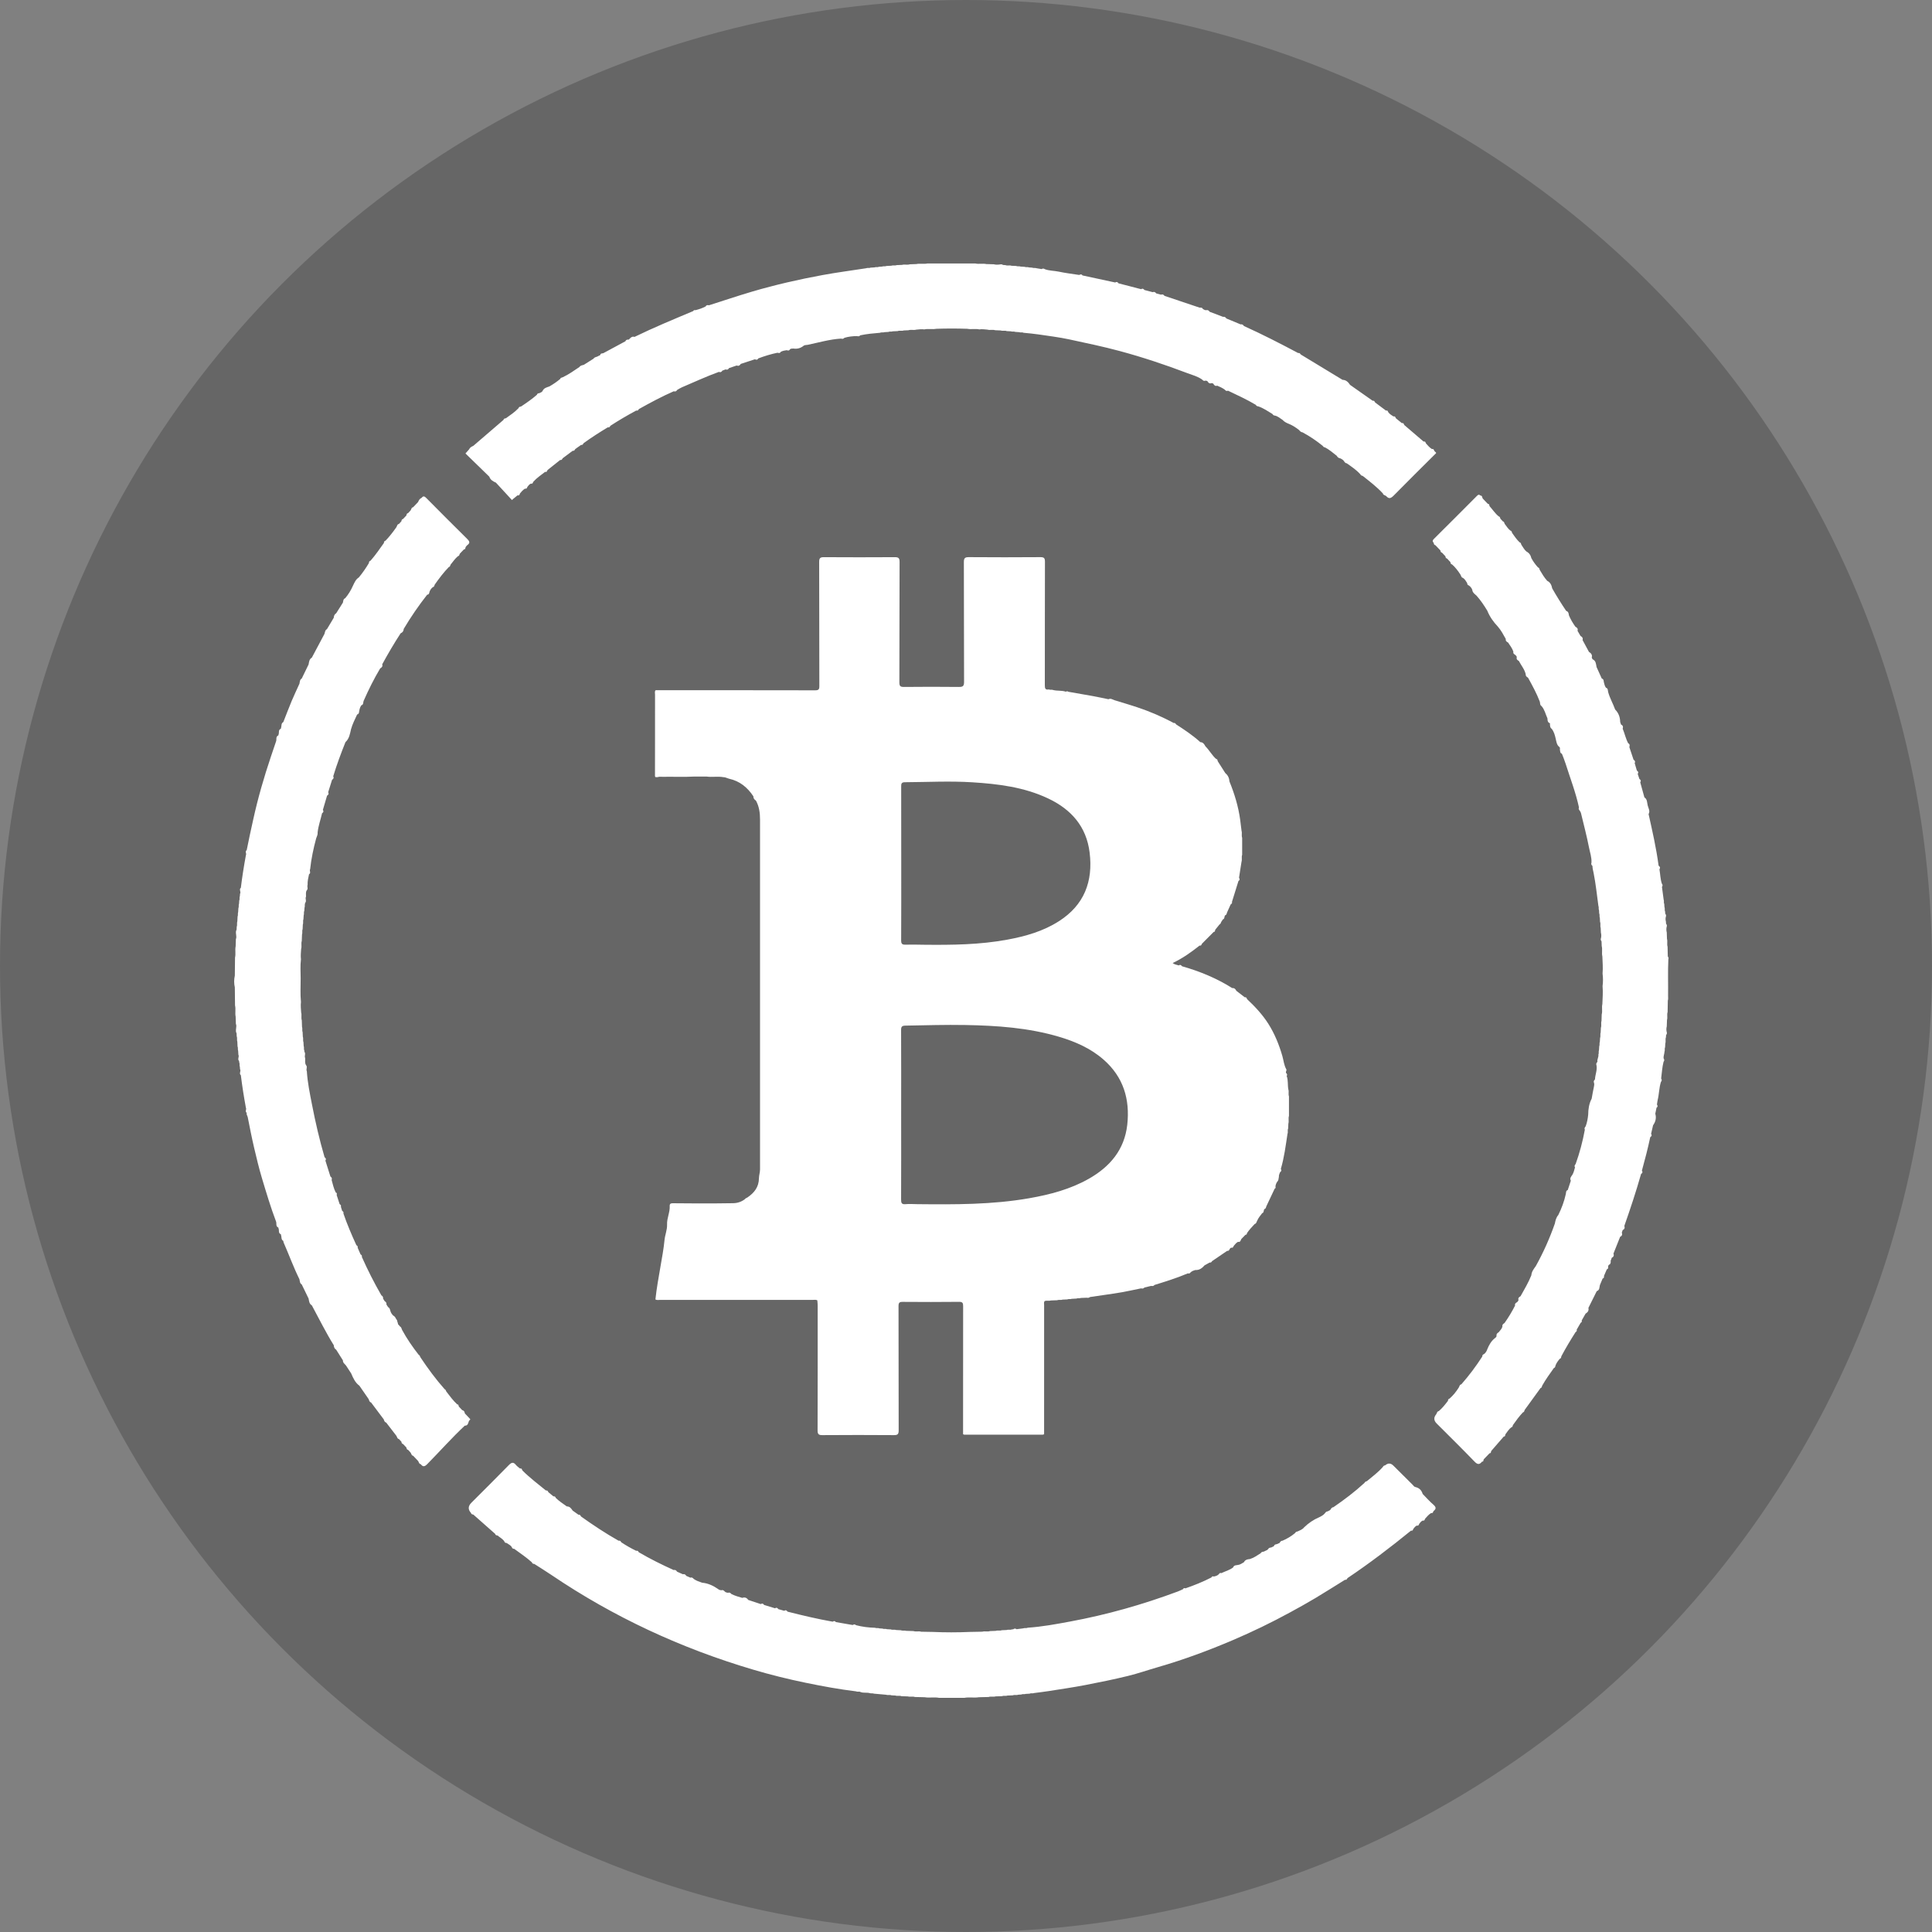<svg width="66" height="66" viewBox="0 0 66 66" fill="none" xmlns="http://www.w3.org/2000/svg">
<rect x="0" y="0" width="66" height="66" fill="#808080" stroke="none"/>
<circle cx="33" cy="33" r="33" fill="black" fill-opacity="0.2"/>
<g clip-path="url(#clip0_195_3639)">
<path d="M11.173 27.181C11.125 27.343 11.078 27.505 11.03 27.667C11.064 27.716 11.046 27.753 11.002 27.782C10.953 27.999 10.876 28.209 10.851 28.432C10.859 28.507 10.827 28.572 10.801 28.639C10.707 28.985 10.634 29.335 10.595 29.692C10.56 29.745 10.635 29.822 10.557 29.865C10.53 29.986 10.503 30.106 10.508 30.231C10.482 30.288 10.537 30.359 10.481 30.412C10.434 30.482 10.459 30.56 10.453 30.634C10.416 30.699 10.484 30.779 10.426 30.841C10.419 30.847 10.418 30.854 10.424 30.861C10.398 30.909 10.425 30.964 10.402 31.012C10.4 31.048 10.397 31.083 10.395 31.119C10.369 31.166 10.396 31.221 10.374 31.269C10.372 31.313 10.369 31.357 10.366 31.401C10.341 31.46 10.369 31.525 10.345 31.584C10.342 31.637 10.34 31.69 10.338 31.743C10.312 31.802 10.34 31.867 10.317 31.927C10.314 32 10.312 32.072 10.309 32.145C10.28 32.232 10.315 32.325 10.288 32.413C10.28 32.532 10.267 32.651 10.281 32.771C10.254 32.988 10.27 33.205 10.271 33.422C10.272 33.691 10.254 33.961 10.281 34.23C10.267 34.349 10.28 34.468 10.288 34.588C10.315 34.676 10.28 34.769 10.31 34.857C10.312 34.929 10.315 35.001 10.317 35.074C10.34 35.133 10.313 35.199 10.338 35.258C10.341 35.311 10.343 35.364 10.345 35.417C10.369 35.477 10.341 35.542 10.367 35.602C10.369 35.645 10.372 35.688 10.374 35.731C10.396 35.78 10.37 35.835 10.395 35.883C10.396 35.899 10.398 35.915 10.399 35.931C10.453 35.995 10.39 36.074 10.424 36.141C10.432 36.224 10.405 36.311 10.455 36.388C10.513 36.45 10.445 36.529 10.482 36.594C10.506 36.98 10.585 37.358 10.659 37.737C10.776 38.341 10.915 38.941 11.088 39.533C11.13 39.563 11.149 39.598 11.116 39.647C11.174 39.828 11.23 40.01 11.287 40.191C11.331 40.22 11.349 40.258 11.329 40.31C11.368 40.455 11.401 40.603 11.47 40.738C11.519 40.753 11.508 40.789 11.501 40.824C11.535 40.927 11.569 41.031 11.602 41.134C11.633 41.156 11.662 41.179 11.645 41.224C11.66 41.27 11.674 41.316 11.688 41.363C11.718 41.385 11.748 41.408 11.731 41.453C11.857 41.822 12.011 42.18 12.173 42.535C12.203 42.557 12.233 42.579 12.218 42.624C12.251 42.699 12.283 42.774 12.316 42.85C12.346 42.871 12.376 42.894 12.361 42.938C12.561 43.387 12.783 43.825 13.028 44.25C13.072 44.276 13.095 44.312 13.087 44.364C13.105 44.393 13.124 44.422 13.142 44.451C13.186 44.476 13.21 44.512 13.201 44.564C13.219 44.593 13.238 44.622 13.257 44.651C13.309 44.678 13.321 44.729 13.335 44.779C13.349 44.841 13.386 44.89 13.427 44.937C13.472 44.96 13.504 44.996 13.523 45.042C13.533 45.064 13.553 45.08 13.563 45.102C13.567 45.139 13.583 45.171 13.593 45.206C13.589 45.256 13.643 45.27 13.658 45.308C13.709 45.334 13.718 45.386 13.736 45.432C13.9 45.734 14.095 46.017 14.307 46.287C14.348 46.301 14.345 46.344 14.365 46.372C14.619 46.751 14.888 47.119 15.192 47.46C15.233 47.472 15.229 47.516 15.251 47.542C15.367 47.693 15.479 47.847 15.62 47.976C15.677 47.976 15.657 48.032 15.68 48.057C15.716 48.095 15.752 48.133 15.788 48.171C15.848 48.185 15.873 48.227 15.88 48.285C15.936 48.344 15.992 48.403 16.048 48.462C16.066 48.477 16.071 48.493 16.049 48.51C16.04 48.519 16.031 48.528 16.023 48.536C15.992 48.607 15.992 48.706 15.877 48.703C15.432 49.121 15.027 49.578 14.599 50.013C14.511 50.102 14.45 50.122 14.373 50.018C14.31 50.009 14.311 49.946 14.283 49.909C14.227 49.85 14.171 49.791 14.115 49.732C14.052 49.722 14.054 49.66 14.026 49.622L13.944 49.532C13.902 49.522 13.887 49.493 13.885 49.453C13.848 49.413 13.81 49.373 13.772 49.332C13.731 49.322 13.715 49.292 13.714 49.253C13.686 49.222 13.658 49.191 13.629 49.16C13.567 49.149 13.568 49.089 13.541 49.049C13.425 48.898 13.309 48.748 13.193 48.597C13.137 48.582 13.125 48.534 13.11 48.488C12.966 48.296 12.822 48.103 12.677 47.911C12.621 47.894 12.611 47.845 12.596 47.799C12.49 47.646 12.384 47.492 12.278 47.339C12.134 47.233 12.064 47.077 11.997 46.919C11.939 46.83 11.881 46.741 11.823 46.652C11.783 46.595 11.709 46.559 11.715 46.473C11.638 46.352 11.562 46.23 11.485 46.109C11.427 46.075 11.406 46.02 11.402 45.955C11.128 45.515 10.9 45.049 10.653 44.594C10.564 44.541 10.558 44.448 10.542 44.361C10.464 44.2 10.386 44.04 10.308 43.879C10.238 43.839 10.245 43.764 10.229 43.7C10.026 43.293 9.873 42.864 9.689 42.447C9.682 42.431 9.682 42.411 9.679 42.392C9.597 42.347 9.625 42.257 9.599 42.189C9.602 42.179 9.6 42.171 9.593 42.164C9.497 42.124 9.546 42.026 9.513 41.961C9.516 41.951 9.514 41.942 9.507 41.935C9.41 41.892 9.458 41.795 9.429 41.726C9.246 41.243 9.099 40.748 8.95 40.254C8.846 39.906 8.761 39.55 8.678 39.196C8.598 38.854 8.531 38.509 8.463 38.164C8.453 38.115 8.412 38.073 8.429 38.017C8.359 37.969 8.432 37.897 8.4 37.842C8.332 37.473 8.273 37.103 8.228 36.731C8.155 36.671 8.243 36.59 8.2 36.525C8.198 36.498 8.196 36.471 8.194 36.444C8.171 36.397 8.198 36.341 8.172 36.293C8.171 36.277 8.17 36.261 8.168 36.245C8.1 36.181 8.184 36.099 8.144 36.032L8.136 35.901C8.116 35.852 8.138 35.795 8.115 35.746C8.113 35.693 8.11 35.64 8.108 35.587C8.085 35.527 8.112 35.461 8.086 35.402C8.085 35.368 8.083 35.335 8.082 35.302C8.023 35.196 8.104 35.081 8.058 34.974L8.05 34.729C8.024 34.603 8.06 34.473 8.029 34.347C8.027 34.141 8.024 33.935 8.022 33.73C7.992 33.596 7.992 33.463 8.022 33.329C8.024 33.124 8.027 32.918 8.029 32.712C8.06 32.586 8.023 32.456 8.05 32.329L8.058 32.085C8.104 31.978 8.023 31.862 8.082 31.757C8.083 31.723 8.085 31.69 8.087 31.656C8.112 31.597 8.085 31.532 8.108 31.472C8.111 31.419 8.113 31.366 8.116 31.312C8.139 31.263 8.116 31.207 8.136 31.157C8.139 31.114 8.142 31.07 8.144 31.026C8.168 30.977 8.143 30.921 8.166 30.871C8.168 30.836 8.17 30.8 8.172 30.765C8.198 30.717 8.171 30.662 8.194 30.614C8.196 30.587 8.198 30.56 8.2 30.533C8.243 30.469 8.155 30.388 8.228 30.327C8.273 29.955 8.332 29.585 8.4 29.216C8.431 29.161 8.359 29.089 8.428 29.041C8.497 28.69 8.574 28.342 8.651 27.994C8.811 27.265 9.018 26.549 9.256 25.843C9.313 25.672 9.371 25.502 9.429 25.331C9.459 25.263 9.41 25.166 9.507 25.123C9.514 25.116 9.516 25.107 9.513 25.098C9.546 25.032 9.497 24.935 9.593 24.895C9.6 24.887 9.602 24.879 9.599 24.869C9.625 24.801 9.596 24.712 9.679 24.666C9.773 24.427 9.864 24.188 9.962 23.951C10.046 23.751 10.14 23.555 10.229 23.358C10.245 23.294 10.238 23.219 10.308 23.179L10.542 22.698C10.558 22.61 10.564 22.518 10.653 22.465C10.796 22.195 10.94 21.926 11.083 21.657C11.104 21.598 11.102 21.527 11.169 21.493C11.247 21.363 11.324 21.233 11.402 21.103C11.406 21.039 11.427 20.984 11.485 20.949C11.562 20.828 11.638 20.707 11.715 20.585C11.727 20.528 11.725 20.463 11.793 20.435C11.902 20.307 11.988 20.165 12.056 20.012C12.107 19.906 12.151 19.794 12.257 19.727C12.386 19.573 12.499 19.408 12.602 19.236C12.602 19.197 12.616 19.166 12.657 19.155C12.826 18.965 12.967 18.755 13.115 18.549C13.115 18.51 13.13 18.48 13.171 18.47C13.308 18.327 13.428 18.171 13.541 18.01C13.567 17.97 13.566 17.91 13.629 17.899C13.657 17.868 13.685 17.837 13.713 17.806C13.715 17.767 13.73 17.737 13.771 17.727C13.809 17.687 13.847 17.646 13.885 17.606C13.886 17.566 13.901 17.537 13.943 17.527C13.97 17.497 13.998 17.467 14.026 17.437C14.053 17.399 14.052 17.337 14.114 17.327C14.17 17.268 14.226 17.209 14.282 17.151C14.308 17.09 14.338 17.033 14.404 17.007C14.466 16.923 14.513 16.963 14.57 17.02C15.03 17.484 15.491 17.948 15.957 18.407C16.041 18.489 16.07 18.547 15.962 18.624C15.94 18.64 15.925 18.666 15.908 18.688C15.892 18.717 15.906 18.769 15.848 18.768C15.801 18.817 15.754 18.867 15.707 18.916C15.692 18.947 15.695 18.99 15.648 18.997C15.546 19.079 15.475 19.189 15.393 19.288C15.378 19.318 15.38 19.361 15.334 19.369C15.154 19.555 14.998 19.762 14.85 19.973C14.835 20.004 14.838 20.047 14.791 20.055C14.738 20.091 14.704 20.143 14.678 20.201C14.661 20.248 14.666 20.311 14.593 20.316C14.301 20.688 14.033 21.078 13.792 21.484C13.789 21.558 13.751 21.607 13.685 21.636C13.461 21.98 13.254 22.334 13.057 22.694C13.079 22.763 13.043 22.803 12.988 22.833C12.774 23.191 12.59 23.563 12.422 23.944C12.401 23.997 12.423 24.073 12.343 24.095C12.309 24.144 12.29 24.198 12.278 24.256C12.26 24.31 12.281 24.386 12.2 24.409C12.125 24.574 12.04 24.734 11.992 24.91C11.956 25.069 11.931 25.234 11.801 25.353C11.648 25.737 11.503 26.124 11.383 26.521C11.412 26.574 11.389 26.61 11.344 26.639C11.3 26.781 11.255 26.922 11.211 27.064C11.241 27.117 11.218 27.153 11.173 27.182L11.173 27.181Z" fill="white"/>
<path d="M16.711 16.279C16.442 16.017 16.172 15.755 15.901 15.491C15.952 15.434 15.988 15.393 16.025 15.351C16.053 15.288 16.108 15.257 16.169 15.231C16.512 14.936 16.855 14.641 17.198 14.346C17.21 14.304 17.24 14.29 17.28 14.29C17.43 14.183 17.584 14.079 17.712 13.946C17.724 13.904 17.755 13.89 17.795 13.89C17.983 13.765 18.169 13.637 18.34 13.488C18.352 13.446 18.383 13.432 18.423 13.432C18.466 13.409 18.519 13.399 18.54 13.345C18.587 13.251 18.681 13.233 18.768 13.201C18.899 13.126 19.024 13.042 19.139 12.944C19.15 12.898 19.194 12.902 19.225 12.887C19.427 12.792 19.608 12.663 19.792 12.539C19.829 12.483 19.891 12.478 19.947 12.461C20.057 12.391 20.167 12.322 20.278 12.252C20.31 12.194 20.376 12.2 20.424 12.172C20.448 12.146 20.495 12.156 20.509 12.115C20.527 12.056 20.589 12.083 20.623 12.058C20.871 11.924 21.118 11.791 21.366 11.658C21.385 11.603 21.43 11.599 21.478 11.602L21.507 11.575C21.552 11.524 21.602 11.485 21.676 11.509C22.332 11.189 23.006 10.911 23.679 10.628C23.698 10.596 23.726 10.587 23.761 10.596C23.881 10.564 23.999 10.527 24.108 10.467C24.131 10.415 24.175 10.421 24.219 10.429C24.712 10.272 25.203 10.107 25.699 9.96C26.489 9.728 27.292 9.545 28.102 9.396C28.595 9.305 29.092 9.242 29.588 9.164C29.635 9.141 29.691 9.168 29.738 9.143C29.783 9.14 29.828 9.138 29.873 9.135C29.921 9.113 29.975 9.14 30.022 9.114C30.058 9.112 30.094 9.109 30.13 9.107C30.18 9.086 30.236 9.109 30.285 9.086C30.338 9.083 30.391 9.081 30.444 9.078C30.504 9.055 30.569 9.082 30.628 9.057C30.691 9.055 30.753 9.052 30.815 9.049C30.902 9.023 30.994 9.059 31.081 9.029C31.154 9.026 31.227 9.023 31.301 9.021C31.427 8.994 31.557 9.03 31.683 9C32.227 9 32.772 9 33.316 9C33.442 9.031 33.572 8.993 33.698 9.021C33.781 9.023 33.864 9.026 33.947 9.028C34.024 9.049 34.101 9.043 34.179 9.031C34.212 9.025 34.241 9.035 34.269 9.052C34.295 9.054 34.321 9.055 34.347 9.057C34.414 9.086 34.487 9.052 34.555 9.079C34.607 9.081 34.66 9.083 34.712 9.086C34.762 9.109 34.818 9.086 34.868 9.107C34.912 9.109 34.956 9.112 35 9.115C35.049 9.138 35.105 9.113 35.154 9.136C35.189 9.138 35.224 9.141 35.259 9.143C35.308 9.168 35.363 9.142 35.411 9.164C35.469 9.174 35.526 9.183 35.583 9.192C35.622 9.165 35.66 9.172 35.697 9.197C35.848 9.253 36.009 9.246 36.164 9.279C36.397 9.329 36.633 9.356 36.868 9.393C36.909 9.371 36.949 9.36 36.979 9.409C37.352 9.489 37.724 9.57 38.096 9.65C38.145 9.617 38.181 9.637 38.211 9.679C38.468 9.745 38.725 9.812 38.982 9.879C39.03 9.846 39.066 9.866 39.096 9.907C39.19 9.932 39.283 9.957 39.377 9.981C39.428 9.96 39.466 9.978 39.496 10.022C39.551 10.037 39.606 10.052 39.662 10.067C39.714 10.046 39.752 10.064 39.781 10.107C40.181 10.242 40.581 10.376 40.981 10.51C41.023 10.51 41.07 10.5 41.09 10.554C41.129 10.572 41.162 10.605 41.209 10.596C41.262 10.583 41.296 10.609 41.323 10.65C41.476 10.708 41.628 10.766 41.781 10.824C41.833 10.813 41.868 10.838 41.894 10.879C42.056 10.946 42.218 11.014 42.38 11.081C42.432 11.07 42.468 11.095 42.494 11.137C43.124 11.421 43.738 11.737 44.348 12.061C44.394 12.047 44.414 12.081 44.436 12.11C44.911 12.399 45.387 12.687 45.862 12.975C45.984 12.979 46.058 13.052 46.119 13.147C46.376 13.328 46.633 13.508 46.89 13.689C46.94 13.678 46.958 13.712 46.975 13.748C47.1 13.841 47.224 13.934 47.348 14.027C47.408 14.007 47.411 14.061 47.432 14.091C47.478 14.152 47.544 14.186 47.605 14.228C47.664 14.208 47.668 14.262 47.689 14.292C47.756 14.347 47.823 14.401 47.891 14.456C47.95 14.437 47.953 14.49 47.974 14.521C48.194 14.709 48.413 14.897 48.633 15.085C48.693 15.067 48.697 15.119 48.716 15.151C48.778 15.221 48.838 15.292 48.919 15.342C48.978 15.324 48.983 15.376 49.002 15.409C49.021 15.427 49.039 15.446 49.059 15.464C49.059 15.47 49.059 15.476 49.059 15.481C48.575 15.963 48.089 16.442 47.611 16.929C47.514 17.027 47.445 17.053 47.352 16.944C47.314 16.915 47.252 16.917 47.241 16.856C47.032 16.631 46.789 16.445 46.55 16.256C46.508 16.255 46.486 16.227 46.465 16.196C46.332 16.049 46.167 15.941 46.008 15.827C45.966 15.826 45.944 15.797 45.922 15.768C45.891 15.71 45.836 15.682 45.779 15.655C45.724 15.649 45.69 15.615 45.665 15.57C45.535 15.47 45.412 15.36 45.265 15.284C45.224 15.284 45.202 15.254 45.18 15.226C44.965 15.053 44.738 14.899 44.495 14.769C44.441 14.765 44.41 14.728 44.379 14.691C44.274 14.608 44.162 14.535 44.038 14.483C43.954 14.45 43.873 14.411 43.811 14.342C43.728 14.288 43.654 14.219 43.553 14.197C43.513 14.197 43.488 14.173 43.468 14.142C43.31 14.047 43.159 13.94 42.982 13.881C42.942 13.882 42.917 13.859 42.897 13.828C42.593 13.646 42.27 13.5 41.952 13.347C41.903 13.369 41.869 13.347 41.839 13.31C41.759 13.252 41.671 13.212 41.581 13.175C41.532 13.198 41.498 13.175 41.468 13.139C41.454 13.095 41.418 13.091 41.381 13.089C41.332 13.112 41.298 13.089 41.268 13.053C41.253 13.011 41.218 13.006 41.181 13.003C41.133 13.026 41.098 13.003 41.068 12.967C40.914 12.856 40.729 12.811 40.556 12.745C39.8 12.458 39.034 12.203 38.252 11.992C37.683 11.838 37.107 11.72 36.532 11.595C36.178 11.519 35.817 11.475 35.458 11.422C35.294 11.397 35.129 11.385 34.964 11.368C34.917 11.342 34.862 11.368 34.814 11.347C34.77 11.344 34.727 11.341 34.683 11.338C34.634 11.315 34.578 11.339 34.529 11.318C34.483 11.316 34.438 11.313 34.392 11.311C34.326 11.281 34.253 11.315 34.186 11.289C34.123 11.287 34.06 11.284 33.997 11.281C33.909 11.252 33.817 11.287 33.729 11.26C33.638 11.253 33.547 11.238 33.455 11.253C33.319 11.222 33.18 11.26 33.044 11.232C32.691 11.22 32.338 11.22 31.986 11.232C31.85 11.259 31.711 11.222 31.575 11.253C31.483 11.239 31.392 11.253 31.3 11.261C31.213 11.287 31.121 11.252 31.034 11.282C30.98 11.284 30.926 11.286 30.872 11.289C30.805 11.316 30.732 11.281 30.666 11.311C30.611 11.313 30.556 11.316 30.501 11.318C30.452 11.339 30.397 11.315 30.348 11.339C30.303 11.342 30.26 11.344 30.215 11.347C30.168 11.369 30.113 11.342 30.066 11.368C29.838 11.387 29.611 11.407 29.388 11.455C29.356 11.494 29.316 11.493 29.273 11.481C29.128 11.483 28.985 11.498 28.846 11.54C28.815 11.58 28.773 11.579 28.73 11.567C28.342 11.591 27.969 11.701 27.591 11.78C27.542 11.79 27.485 11.78 27.444 11.819C27.342 11.897 27.228 11.927 27.101 11.906C27.063 11.914 27.019 11.899 26.986 11.933C26.96 11.987 26.917 11.976 26.873 11.963C26.803 11.973 26.735 11.985 26.672 12.019C26.646 12.072 26.603 12.062 26.559 12.05C26.334 12.097 26.115 12.164 25.901 12.245C25.875 12.305 25.83 12.289 25.786 12.274C25.626 12.327 25.465 12.379 25.305 12.432C25.272 12.489 25.227 12.512 25.163 12.487C25.077 12.517 24.991 12.546 24.905 12.575C24.878 12.621 24.842 12.643 24.788 12.619C24.751 12.633 24.714 12.647 24.677 12.661C24.649 12.707 24.613 12.729 24.559 12.704C24.13 12.86 23.715 13.052 23.295 13.231C23.24 13.255 23.188 13.289 23.135 13.319C23.108 13.364 23.072 13.387 23.018 13.366C22.607 13.545 22.213 13.758 21.822 13.976C21.806 14.017 21.779 14.036 21.734 14.025C21.433 14.187 21.137 14.359 20.851 14.546C20.835 14.587 20.809 14.608 20.763 14.598C20.481 14.769 20.202 14.946 19.935 15.141C19.917 15.176 19.899 15.21 19.85 15.199C19.783 15.246 19.716 15.294 19.65 15.341C19.632 15.376 19.613 15.41 19.564 15.399L19.221 15.656C19.203 15.69 19.185 15.725 19.136 15.714C18.993 15.827 18.85 15.941 18.707 16.055C18.686 16.085 18.683 16.139 18.623 16.119C18.486 16.227 18.339 16.323 18.221 16.455C18.201 16.486 18.198 16.539 18.138 16.52C18.086 16.541 18.054 16.584 18.021 16.626C18.001 16.657 17.998 16.71 17.938 16.691C17.867 16.732 17.815 16.793 17.764 16.854C17.75 16.894 17.741 16.938 17.681 16.92L17.521 17.052C17.511 17.062 17.5 17.072 17.49 17.083C17.307 16.884 17.125 16.686 16.942 16.488C16.842 16.445 16.751 16.392 16.714 16.281L16.711 16.279Z" fill="white"/>
<path d="M55.433 24.893C55.503 25.057 55.536 25.234 55.622 25.391C55.682 25.421 55.676 25.47 55.661 25.523C55.709 25.666 55.756 25.809 55.804 25.952C55.849 25.981 55.872 26.017 55.843 26.07C55.868 26.155 55.893 26.239 55.918 26.324C55.963 26.353 55.981 26.389 55.947 26.438L56.004 26.61C56.049 26.639 56.067 26.675 56.033 26.724C56.08 26.896 56.128 27.067 56.175 27.239C56.277 27.304 56.264 27.42 56.288 27.515C56.311 27.609 56.379 27.706 56.318 27.811C56.448 28.392 56.581 28.973 56.659 29.564C56.66 29.572 56.67 29.579 56.675 29.587C56.719 29.618 56.716 29.656 56.689 29.698C56.718 29.859 56.718 30.026 56.77 30.184C56.801 30.221 56.805 30.259 56.775 30.298C56.794 30.441 56.813 30.584 56.832 30.728C56.854 30.776 56.827 30.83 56.853 30.877C56.856 30.913 56.858 30.949 56.86 30.985C56.883 31.034 56.857 31.089 56.882 31.137C56.883 31.163 56.885 31.188 56.887 31.213C56.907 31.238 56.921 31.265 56.913 31.299C56.893 31.359 56.892 31.419 56.91 31.48C56.912 31.505 56.913 31.531 56.915 31.556C56.936 31.582 56.949 31.61 56.94 31.644C56.92 31.714 56.921 31.784 56.939 31.854C56.941 31.926 56.943 31.998 56.946 32.071C56.973 32.16 56.938 32.253 56.967 32.342C56.97 32.451 56.972 32.561 56.974 32.671C56.998 32.703 57.008 32.736 56.993 32.775C56.973 33.188 56.99 33.602 56.984 34.016C56.983 34.072 56.993 34.13 56.975 34.186C56.972 34.315 56.97 34.444 56.968 34.574C56.938 34.662 56.973 34.755 56.947 34.843C56.944 34.916 56.941 34.989 56.939 35.062C56.921 35.132 56.921 35.201 56.941 35.27C56.95 35.305 56.937 35.333 56.916 35.359C56.914 35.384 56.912 35.41 56.911 35.436C56.882 35.503 56.915 35.576 56.889 35.644C56.887 35.688 56.884 35.733 56.882 35.778C56.857 35.826 56.883 35.881 56.861 35.93C56.859 36.007 56.819 36.08 56.833 36.159C56.862 36.198 56.859 36.236 56.829 36.273C56.782 36.461 56.772 36.654 56.747 36.845C56.777 36.885 56.773 36.923 56.74 36.959C56.676 37.162 56.678 37.376 56.628 37.581C56.617 37.63 56.612 37.681 56.604 37.732C56.631 37.773 56.636 37.811 56.589 37.842C56.575 37.91 56.561 37.978 56.547 38.046C56.59 38.191 56.556 38.322 56.471 38.442L56.404 38.732C56.438 38.782 56.42 38.818 56.375 38.847C56.293 39.231 56.195 39.612 56.09 39.99C56.124 40.04 56.106 40.076 56.061 40.105C55.892 40.703 55.696 41.292 55.49 41.878C55.511 41.942 55.499 41.992 55.433 42.021C55.423 42.05 55.414 42.078 55.404 42.107C55.426 42.171 55.413 42.221 55.347 42.25C55.271 42.441 55.195 42.631 55.119 42.822C55.14 42.886 55.128 42.936 55.062 42.965C55.048 43.002 55.034 43.039 55.021 43.075C55.034 43.119 55.017 43.156 54.996 43.192C54.948 43.2 54.942 43.239 54.934 43.276C54.949 43.32 54.93 43.347 54.89 43.365C54.858 43.44 54.826 43.516 54.793 43.591C54.806 43.635 54.787 43.663 54.747 43.679C54.717 43.753 54.685 43.826 54.655 43.9C54.635 43.978 54.65 44.073 54.547 44.108C54.452 44.299 54.357 44.489 54.262 44.68C54.285 44.773 54.239 44.831 54.165 44.877C54.121 44.954 54.077 45.031 54.033 45.109C54.043 45.145 54.035 45.173 53.998 45.188C53.953 45.267 53.907 45.345 53.862 45.423C53.872 45.459 53.864 45.487 53.827 45.502C53.655 45.772 53.49 46.046 53.34 46.328C53.33 46.363 53.332 46.406 53.284 46.418C53.227 46.487 53.171 46.558 53.14 46.644C53.129 46.678 53.131 46.721 53.084 46.732C52.945 46.928 52.803 47.123 52.685 47.333C52.671 47.365 52.673 47.409 52.627 47.418C52.446 47.666 52.266 47.915 52.086 48.164C52.071 48.195 52.074 48.238 52.027 48.247C51.9 48.38 51.792 48.529 51.686 48.679C51.672 48.71 51.674 48.753 51.627 48.761C51.543 48.823 51.493 48.914 51.43 48.994C51.414 49.024 51.429 49.076 51.37 49.075C51.228 49.239 51.086 49.402 50.944 49.566C50.928 49.595 50.943 49.648 50.885 49.646C50.819 49.715 50.753 49.783 50.687 49.852C50.671 49.881 50.687 49.934 50.628 49.932C50.541 50.04 50.474 50.036 50.372 49.93C49.948 49.491 49.513 49.063 49.081 48.631C48.978 48.529 48.972 48.423 49.062 48.315C49.09 48.277 49.089 48.215 49.151 48.206C49.272 48.103 49.369 47.98 49.464 47.855C49.466 47.816 49.481 47.786 49.522 47.776C49.645 47.667 49.746 47.54 49.834 47.401C49.86 47.362 49.859 47.301 49.922 47.29C50.184 46.992 50.422 46.675 50.637 46.341C50.636 46.301 50.651 46.272 50.692 46.26C50.75 46.219 50.784 46.161 50.807 46.095C50.865 45.951 50.939 45.817 51.063 45.717C51.094 45.694 51.127 45.672 51.124 45.627C51.114 45.566 51.157 45.538 51.199 45.51C51.247 45.448 51.307 45.394 51.325 45.313C51.313 45.251 51.357 45.224 51.398 45.195C51.532 45.005 51.652 44.807 51.757 44.6C51.74 44.534 51.786 44.508 51.831 44.48C51.847 44.454 51.88 44.438 51.872 44.4C51.854 44.334 51.901 44.308 51.945 44.28C52.076 44.046 52.213 43.815 52.313 43.565C52.322 43.44 52.397 43.348 52.465 43.252C52.724 42.786 52.941 42.3 53.117 41.796C53.136 41.692 53.162 41.59 53.233 41.508C53.346 41.28 53.435 41.044 53.489 40.796C53.504 40.744 53.485 40.677 53.557 40.653C53.592 40.547 53.627 40.44 53.662 40.334C53.617 40.251 53.672 40.194 53.714 40.134C53.762 40.055 53.779 39.964 53.805 39.877C53.772 39.831 53.8 39.797 53.827 39.763C53.964 39.381 54.068 38.989 54.141 38.59C54.115 38.544 54.142 38.51 54.169 38.476C54.217 38.347 54.242 38.212 54.255 38.076C54.257 37.886 54.284 37.702 54.374 37.532C54.399 37.396 54.42 37.259 54.451 37.124C54.462 37.077 54.467 37.035 54.453 36.989C54.431 36.941 54.455 36.906 54.487 36.875C54.493 36.711 54.571 36.556 54.538 36.389C54.516 36.34 54.541 36.306 54.572 36.274C54.551 36.188 54.62 36.112 54.603 36.025C54.628 35.978 54.602 35.923 54.624 35.875C54.627 35.831 54.629 35.788 54.632 35.744C54.655 35.694 54.631 35.639 54.653 35.589C54.656 35.544 54.658 35.5 54.661 35.456C54.686 35.398 54.658 35.333 54.681 35.275C54.684 35.22 54.686 35.166 54.689 35.111C54.718 35.034 54.684 34.952 54.71 34.874C54.712 34.801 54.715 34.727 54.717 34.654C54.749 34.538 54.711 34.418 54.739 34.302C54.747 34.097 54.764 33.892 54.746 33.686C54.765 33.544 54.765 33.401 54.746 33.259C54.763 33.063 54.747 32.867 54.739 32.671C54.711 32.554 54.748 32.433 54.717 32.317C54.715 32.264 54.713 32.21 54.711 32.157C54.691 32.131 54.678 32.102 54.687 32.068C54.708 31.998 54.706 31.928 54.689 31.858C54.687 31.805 54.684 31.752 54.682 31.699C54.656 31.632 54.689 31.559 54.66 31.492C54.657 31.447 54.655 31.401 54.653 31.356C54.63 31.308 54.657 31.253 54.631 31.205L54.625 31.099C54.602 31.049 54.626 30.993 54.603 30.943C54.553 30.571 54.514 30.197 54.441 29.828C54.426 29.748 54.401 29.668 54.401 29.584C54.369 29.552 54.345 29.518 54.367 29.47C54.378 29.293 54.317 29.126 54.284 28.957C54.206 28.559 54.102 28.166 54.007 27.771C54.001 27.745 53.982 27.722 53.969 27.697C53.942 27.663 53.915 27.63 53.94 27.583C53.829 27.069 53.639 26.58 53.481 26.081C53.446 25.968 53.399 25.859 53.357 25.749C53.285 25.725 53.303 25.658 53.288 25.607C53.285 25.577 53.302 25.544 53.272 25.52C53.178 25.448 53.17 25.338 53.145 25.235C53.117 25.114 53.087 24.993 53.005 24.894C52.948 24.857 52.954 24.797 52.948 24.741C52.956 24.714 52.947 24.699 52.919 24.694C52.862 24.657 52.868 24.597 52.863 24.541C52.799 24.4 52.768 24.244 52.663 24.122C52.605 24.088 52.614 24.027 52.604 23.974C52.495 23.687 52.347 23.419 52.2 23.151C52.157 23.124 52.114 23.096 52.121 23.035C52.082 22.863 51.965 22.731 51.887 22.58C51.843 22.552 51.797 22.526 51.814 22.46C51.822 22.422 51.789 22.405 51.773 22.379C51.729 22.351 51.683 22.325 51.699 22.26C51.659 22.145 51.585 22.05 51.519 21.951C51.472 21.924 51.427 21.897 51.441 21.831C51.359 21.685 51.282 21.535 51.17 21.407C51.018 21.246 50.891 21.069 50.808 20.862C50.697 20.679 50.579 20.502 50.435 20.343C50.371 20.289 50.303 20.239 50.294 20.147C50.271 20.086 50.231 20.037 50.178 20C50.136 19.989 50.122 19.959 50.121 19.919C50.08 19.855 50.044 19.786 49.978 19.742C49.916 19.73 49.917 19.669 49.891 19.629C49.809 19.504 49.721 19.383 49.607 19.284C49.566 19.274 49.551 19.244 49.549 19.204C49.512 19.164 49.474 19.123 49.436 19.083C49.395 19.073 49.38 19.044 49.378 19.004C49.341 18.964 49.303 18.923 49.265 18.883C49.224 18.873 49.208 18.844 49.207 18.804C49.15 18.745 49.093 18.686 49.036 18.626C48.995 18.616 48.98 18.586 48.978 18.547C48.936 18.501 48.928 18.466 48.982 18.412C49.472 17.927 49.958 17.439 50.445 16.95C50.484 16.911 50.518 16.875 50.571 16.928C50.645 16.928 50.627 17.003 50.658 17.037C50.715 17.096 50.771 17.155 50.828 17.214C50.886 17.212 50.871 17.264 50.887 17.293C50.991 17.409 51.077 17.542 51.199 17.642C51.245 17.649 51.243 17.692 51.258 17.723C51.286 17.753 51.314 17.783 51.342 17.813C51.388 17.82 51.386 17.864 51.401 17.894C51.464 17.974 51.515 18.065 51.599 18.128C51.645 18.135 51.643 18.178 51.658 18.209C51.735 18.321 51.814 18.433 51.913 18.528C51.96 18.536 51.957 18.579 51.972 18.61C52.027 18.687 52.068 18.776 52.143 18.839C52.237 18.887 52.291 18.966 52.314 19.068C52.376 19.183 52.453 19.288 52.541 19.385C52.588 19.394 52.585 19.437 52.599 19.468C52.676 19.599 52.754 19.729 52.855 19.842C52.964 19.894 53.004 19.992 53.026 20.101C53.175 20.363 53.334 20.618 53.503 20.869C53.577 20.891 53.589 20.953 53.596 21.019C53.654 21.159 53.731 21.288 53.819 21.411C53.878 21.439 53.912 21.48 53.891 21.55C53.925 21.608 53.959 21.667 53.993 21.725C54.048 21.755 54.084 21.796 54.062 21.864C54.135 21.999 54.207 22.133 54.28 22.268C54.351 22.314 54.405 22.369 54.376 22.465L54.405 22.522C54.523 22.573 54.52 22.686 54.541 22.787L54.719 23.18C54.799 23.203 54.777 23.278 54.797 23.332C54.809 23.39 54.828 23.445 54.862 23.494C54.942 23.518 54.921 23.593 54.939 23.649C54.996 23.854 55.104 24.038 55.176 24.238C55.294 24.356 55.345 24.501 55.348 24.666C55.357 24.695 55.367 24.724 55.377 24.752C55.443 24.781 55.455 24.831 55.433 24.895L55.433 24.893Z" fill="white"/>
<path d="M46.692 50.601C46.878 50.445 47.074 50.302 47.236 50.119C47.255 50.087 47.278 50.059 47.32 50.058C47.416 49.975 47.51 49.978 47.6 50.068C47.818 50.285 48.035 50.502 48.254 50.718C48.286 50.75 48.309 50.796 48.362 50.802C48.488 50.833 48.564 50.914 48.6 51.035C48.722 51.159 48.838 51.291 48.969 51.404C49.063 51.486 49.067 51.546 48.972 51.62C48.953 51.653 48.949 51.704 48.889 51.687C48.809 51.736 48.749 51.808 48.687 51.877C48.668 51.91 48.664 51.962 48.604 51.944C48.552 51.965 48.52 52.008 48.487 52.05C48.467 52.082 48.463 52.134 48.404 52.115C48.352 52.136 48.32 52.18 48.287 52.221C48.267 52.253 48.264 52.306 48.204 52.287C47.503 52.858 46.784 53.406 46.032 53.911C46.014 53.946 45.996 53.98 45.947 53.968C45.612 54.175 45.28 54.387 44.942 54.589C44.656 54.76 44.365 54.922 44.072 55.081C43.436 55.428 42.784 55.744 42.118 56.028C41.288 56.382 40.442 56.696 39.574 56.947C39.226 57.047 38.883 57.167 38.531 57.253C38.047 57.371 37.559 57.471 37.069 57.565C36.656 57.644 36.239 57.704 35.823 57.77C35.658 57.796 35.492 57.815 35.326 57.837C35.278 57.859 35.223 57.832 35.176 57.858C35.131 57.861 35.086 57.864 35.04 57.866C34.993 57.888 34.939 57.86 34.892 57.887C34.856 57.889 34.819 57.892 34.783 57.894C34.724 57.918 34.659 57.889 34.6 57.915C34.537 57.918 34.474 57.92 34.412 57.923C34.354 57.946 34.29 57.917 34.232 57.944C34.159 57.946 34.086 57.949 34.012 57.951C33.933 57.976 33.849 57.944 33.771 57.972C33.661 57.975 33.551 57.977 33.441 57.98C33.276 58.008 33.109 57.969 32.944 58.001C32.657 58.001 32.37 58.001 32.083 58.001C31.918 57.969 31.751 58.008 31.586 57.98C31.476 57.977 31.366 57.975 31.256 57.972C31.178 57.944 31.094 57.976 31.015 57.952C30.942 57.949 30.868 57.946 30.794 57.944C30.727 57.914 30.654 57.948 30.587 57.922C30.542 57.92 30.497 57.918 30.453 57.915C30.395 57.888 30.331 57.918 30.273 57.895C30.134 57.882 29.995 57.87 29.856 57.858C29.807 57.835 29.751 57.859 29.702 57.837C29.601 57.812 29.494 57.842 29.395 57.801C29.348 57.775 29.293 57.803 29.245 57.779C28.667 57.709 28.096 57.604 27.525 57.486C26.921 57.362 26.325 57.214 25.734 57.039C23.267 56.31 20.96 55.241 18.828 53.797C18.639 53.669 18.444 53.55 18.252 53.426C18.212 53.426 18.181 53.412 18.169 53.37C17.981 53.201 17.77 53.061 17.567 52.911C17.527 52.911 17.496 52.897 17.485 52.855C17.445 52.784 17.37 52.757 17.31 52.711C17.27 52.711 17.239 52.697 17.228 52.655C17.169 52.566 17.073 52.52 16.996 52.454C16.955 52.454 16.925 52.439 16.914 52.398C16.665 52.178 16.416 51.959 16.168 51.739C16.129 51.737 16.098 51.723 16.088 51.682C15.983 51.566 15.988 51.451 16.103 51.336C16.53 50.908 16.96 50.483 17.382 50.05C17.477 49.953 17.541 49.938 17.628 50.048C17.666 50.094 17.719 50.128 17.765 50.168C17.825 50.15 17.829 50.202 17.848 50.235C18.097 50.484 18.378 50.695 18.649 50.917C18.699 50.906 18.717 50.94 18.734 50.976C18.791 51.023 18.849 51.07 18.906 51.118C18.956 51.106 18.974 51.14 18.991 51.176C19.104 51.285 19.236 51.37 19.363 51.461C19.465 51.459 19.513 51.532 19.563 51.604C19.63 51.652 19.696 51.7 19.763 51.747C19.812 51.735 19.83 51.77 19.848 51.805C20.264 52.101 20.688 52.383 21.133 52.634C21.178 52.623 21.205 52.644 21.221 52.685C21.384 52.795 21.555 52.891 21.733 52.978C21.777 52.967 21.804 52.986 21.82 53.026C22.207 53.253 22.609 53.452 23.017 53.636C23.073 53.618 23.104 53.652 23.131 53.692C23.198 53.721 23.264 53.751 23.331 53.78C23.387 53.761 23.418 53.795 23.446 53.835C23.493 53.855 23.54 53.876 23.587 53.896C23.641 53.874 23.672 53.91 23.704 53.943C23.791 54.001 23.889 54.036 23.987 54.068C24.19 54.086 24.367 54.17 24.533 54.285C24.563 54.317 24.605 54.318 24.644 54.327C24.697 54.303 24.729 54.338 24.761 54.37C24.791 54.403 24.833 54.403 24.872 54.413C24.925 54.389 24.957 54.423 24.989 54.456C25.106 54.515 25.232 54.549 25.357 54.586C25.444 54.554 25.51 54.581 25.561 54.656C25.703 54.703 25.846 54.751 25.989 54.798C26.038 54.765 26.074 54.782 26.103 54.827C26.227 54.865 26.351 54.903 26.474 54.941C26.523 54.908 26.56 54.925 26.589 54.97C26.655 54.989 26.722 55.008 26.789 55.027C26.837 54.993 26.874 55.01 26.903 55.056C27.413 55.186 27.926 55.307 28.445 55.399C28.485 55.373 28.524 55.368 28.555 55.413C28.747 55.447 28.938 55.48 29.13 55.513C29.17 55.485 29.208 55.486 29.244 55.519C29.456 55.575 29.672 55.601 29.89 55.607C29.939 55.63 29.994 55.605 30.043 55.628C30.079 55.63 30.114 55.632 30.149 55.635C30.197 55.66 30.252 55.633 30.3 55.656C30.344 55.658 30.388 55.661 30.431 55.663C30.49 55.689 30.555 55.661 30.614 55.684L30.776 55.692C30.834 55.718 30.898 55.69 30.957 55.712C31.04 55.715 31.123 55.717 31.206 55.72C31.292 55.75 31.384 55.714 31.471 55.742C31.601 55.744 31.73 55.747 31.86 55.749C32.286 55.768 32.713 55.768 33.139 55.749C33.279 55.746 33.418 55.744 33.557 55.741C33.644 55.715 33.736 55.75 33.822 55.72C33.886 55.718 33.95 55.715 34.014 55.713C34.081 55.687 34.154 55.72 34.221 55.691L34.385 55.684C34.443 55.661 34.507 55.69 34.565 55.663C34.581 55.662 34.597 55.66 34.613 55.659C34.65 55.629 34.688 55.627 34.727 55.656C34.803 55.646 34.88 55.636 34.956 55.627C35.004 55.604 35.059 55.632 35.106 55.605C35.593 55.573 36.072 55.484 36.551 55.395C37.81 55.163 39.038 54.814 40.238 54.367C40.298 54.345 40.354 54.315 40.412 54.289C40.431 54.255 40.456 54.239 40.495 54.261C40.799 54.156 41.096 54.036 41.383 53.889C41.401 53.854 41.427 53.84 41.465 53.856C41.531 53.845 41.592 53.824 41.64 53.775C41.658 53.739 41.684 53.725 41.722 53.741C41.857 53.676 42.005 53.639 42.125 53.546C42.154 53.461 42.233 53.475 42.297 53.46C42.372 53.451 42.429 53.402 42.493 53.369C42.536 53.285 42.612 53.264 42.697 53.26C42.833 53.218 42.949 53.136 43.068 53.06C43.091 53.01 43.14 53.014 43.182 53.002C43.228 52.972 43.289 52.965 43.325 52.917C43.348 52.867 43.397 52.871 43.439 52.86C43.463 52.834 43.512 52.845 43.525 52.802C43.547 52.753 43.597 52.757 43.639 52.745C43.663 52.719 43.712 52.73 43.725 52.688C43.745 52.657 43.769 52.634 43.809 52.634C43.965 52.568 44.109 52.483 44.239 52.374C44.259 52.343 44.283 52.319 44.323 52.319C44.405 52.279 44.495 52.251 44.553 52.174C44.703 52.03 44.872 51.913 45.065 51.832C45.139 51.796 45.213 51.758 45.265 51.69C45.287 51.662 45.309 51.632 45.35 51.632C45.392 51.608 45.445 51.6 45.465 51.547C45.487 51.519 45.509 51.489 45.55 51.489C45.92 51.235 46.277 50.966 46.608 50.662C46.629 50.632 46.651 50.603 46.692 50.602L46.692 50.601Z" fill="white"/>
<path d="M38.067 23.919C38.325 23.998 38.584 24.073 38.84 24.158C39.273 24.302 39.691 24.48 40.093 24.698C40.138 24.687 40.159 24.718 40.18 24.748C40.468 24.933 40.751 25.123 41.005 25.353C41.1 25.355 41.141 25.424 41.179 25.495C41.315 25.629 41.403 25.804 41.548 25.93C41.603 25.933 41.585 25.987 41.606 26.014C41.69 26.146 41.774 26.279 41.859 26.411C41.951 26.485 41.992 26.583 42.001 26.698C42.173 27.119 42.304 27.551 42.366 28.003C42.383 28.129 42.397 28.256 42.413 28.383C42.438 28.46 42.404 28.543 42.434 28.62C42.434 28.814 42.434 29.008 42.434 29.202C42.404 29.279 42.439 29.362 42.412 29.439C42.383 29.62 42.355 29.802 42.327 29.983C42.349 30.025 42.361 30.065 42.308 30.094C42.234 30.333 42.16 30.571 42.086 30.809C42.101 30.854 42.071 30.876 42.041 30.898C42 30.989 41.959 31.08 41.918 31.171C41.905 31.206 41.905 31.248 41.862 31.265C41.838 31.275 41.834 31.296 41.833 31.319C41.822 31.353 41.824 31.396 41.776 31.407C41.758 31.436 41.739 31.464 41.72 31.493C41.701 31.521 41.703 31.565 41.662 31.578L41.521 31.753C41.499 31.778 41.52 31.835 41.462 31.835C41.329 31.968 41.196 32.102 41.063 32.236C41.044 32.269 41.038 32.317 40.98 32.301C40.695 32.527 40.4 32.738 40.059 32.899C40.131 32.955 40.203 32.956 40.266 32.981C40.315 32.946 40.35 32.968 40.38 33.009C40.985 33.181 41.561 33.418 42.094 33.754C42.167 33.747 42.208 33.787 42.235 33.847C42.331 33.921 42.427 33.995 42.523 34.069C42.579 34.056 42.587 34.102 42.605 34.135C42.878 34.391 43.134 34.667 43.332 34.98C43.544 35.316 43.696 35.689 43.807 36.075C43.851 36.227 43.862 36.389 43.943 36.531C43.967 36.573 43.893 36.628 43.952 36.673C43.974 36.701 43.974 36.73 43.955 36.759C44.012 36.907 43.982 37.066 44.012 37.218C44.038 37.295 44.004 37.377 44.033 37.454C44.033 37.676 44.033 37.898 44.033 38.12C44.004 38.208 44.038 38.3 44.012 38.388C44.01 38.443 44.008 38.498 44.005 38.553C43.976 38.61 44.008 38.674 43.983 38.731C43.921 39.134 43.872 39.54 43.755 39.933C43.789 39.982 43.768 40.017 43.727 40.047C43.71 40.099 43.682 40.148 43.689 40.206C43.673 40.258 43.685 40.32 43.637 40.362C43.601 40.412 43.579 40.468 43.571 40.53C43.579 40.562 43.584 40.592 43.544 40.608C43.45 40.807 43.355 41.007 43.261 41.207C43.248 41.241 43.247 41.283 43.205 41.3C43.181 41.309 43.177 41.331 43.175 41.354C43.165 41.389 43.167 41.431 43.119 41.442C43.057 41.524 42.99 41.602 42.948 41.698C42.924 41.74 42.923 41.799 42.862 41.813C42.769 41.914 42.672 42.013 42.597 42.128C42.599 42.163 42.581 42.181 42.547 42.182C42.5 42.231 42.453 42.278 42.406 42.326C42.38 42.371 42.377 42.443 42.294 42.422C42.233 42.453 42.192 42.506 42.149 42.557C42.13 42.589 42.122 42.637 42.066 42.622C42.036 42.627 42.02 42.648 42.007 42.672C41.989 42.708 41.971 42.742 41.922 42.731C41.751 42.847 41.58 42.964 41.409 43.08C41.387 43.111 41.367 43.142 41.322 43.13C41.265 43.161 41.208 43.193 41.152 43.224C41.068 43.32 40.973 43.395 40.835 43.386C40.773 43.404 40.712 43.424 40.665 43.473C40.644 43.508 40.613 43.509 40.578 43.5C40.206 43.657 39.821 43.778 39.436 43.897C39.407 43.943 39.364 43.933 39.321 43.929C39.245 43.947 39.169 43.966 39.093 43.984C39.063 44.028 39.021 44.019 38.978 44.013C38.762 44.057 38.547 44.105 38.331 44.144C38.124 44.181 37.916 44.209 37.708 44.24C37.552 44.263 37.396 44.285 37.239 44.308C37.205 44.333 37.167 44.343 37.124 44.332L36.925 44.34C36.876 44.362 36.821 44.337 36.773 44.361C36.718 44.364 36.664 44.367 36.61 44.37C36.562 44.39 36.507 44.366 36.459 44.39C36.405 44.392 36.35 44.395 36.296 44.397C36.238 44.421 36.173 44.393 36.115 44.418C36.042 44.421 35.969 44.423 35.896 44.426C35.828 44.45 35.755 44.419 35.688 44.447C35.652 44.488 35.669 44.538 35.669 44.584C35.668 46.053 35.668 47.523 35.668 48.992C35.64 49.018 35.605 49.009 35.573 49.01C34.714 49.01 33.854 49.01 32.994 49.01C32.962 49.01 32.927 49.019 32.9 48.992C32.9 47.534 32.899 46.077 32.902 44.619C32.902 44.512 32.882 44.472 32.764 44.473C32.122 44.48 31.479 44.479 30.837 44.474C30.725 44.473 30.695 44.504 30.695 44.616C30.699 46.031 30.696 47.445 30.7 48.86C30.7 48.988 30.671 49.028 30.537 49.026C29.724 49.02 28.91 49.02 28.097 49.026C27.97 49.027 27.93 48.998 27.93 48.864C27.935 47.439 27.933 46.015 27.933 44.591C27.933 44.534 27.925 44.478 27.921 44.421C27.867 44.393 27.809 44.407 27.753 44.407C26.021 44.407 24.29 44.407 22.558 44.406C22.502 44.406 22.444 44.421 22.39 44.392C22.43 44.014 22.499 43.64 22.563 43.266C22.615 42.965 22.672 42.663 22.701 42.361C22.719 42.181 22.795 42.011 22.788 41.836C22.778 41.614 22.891 41.415 22.878 41.196C22.873 41.105 22.941 41.104 23.005 41.105C23.299 41.107 23.594 41.111 23.888 41.111C24.273 41.111 24.658 41.11 25.043 41.103C25.19 41.101 25.328 41.057 25.447 40.965C25.468 40.932 25.506 40.925 25.535 40.906C25.767 40.747 25.924 40.552 25.927 40.249C25.928 40.152 25.964 40.051 25.964 39.949C25.963 35.965 25.963 31.981 25.964 27.997C25.964 27.77 25.935 27.552 25.824 27.35C25.773 27.315 25.733 27.274 25.738 27.206C25.537 26.901 25.273 26.683 24.909 26.603C24.842 26.588 24.782 26.547 24.71 26.549C24.519 26.515 24.325 26.556 24.134 26.528C24 26.528 23.865 26.528 23.732 26.528C23.366 26.548 23.001 26.531 22.636 26.537C22.579 26.538 22.521 26.526 22.466 26.548C22.451 26.548 22.436 26.548 22.42 26.548C22.378 26.556 22.377 26.526 22.375 26.498C22.379 25.575 22.375 24.653 22.377 23.73C22.377 23.68 22.358 23.625 22.396 23.579C24.214 23.579 26.031 23.578 27.848 23.582C27.961 23.582 27.991 23.552 27.99 23.44C27.986 22.025 27.989 20.61 27.984 19.196C27.983 19.06 28.025 19.033 28.151 19.034C28.955 19.039 29.759 19.039 30.563 19.034C30.69 19.033 30.731 19.061 30.731 19.196C30.725 20.568 30.729 21.94 30.724 23.312C30.724 23.441 30.759 23.468 30.882 23.467C31.505 23.46 32.129 23.46 32.752 23.467C32.89 23.469 32.935 23.442 32.934 23.291C32.928 21.929 32.933 20.567 32.927 19.204C32.926 19.064 32.965 19.032 33.101 19.033C33.915 19.039 34.728 19.039 35.542 19.033C35.672 19.032 35.697 19.071 35.697 19.193C35.693 20.599 35.695 22.004 35.693 23.409C35.693 23.513 35.707 23.577 35.83 23.552C35.878 23.576 35.933 23.55 35.981 23.573C36.123 23.608 36.272 23.581 36.411 23.63C36.44 23.61 36.469 23.611 36.497 23.632C36.774 23.68 37.052 23.727 37.329 23.778C37.509 23.811 37.688 23.85 37.867 23.887C37.941 23.847 38.002 23.896 38.067 23.917V23.919ZM30.783 40.975C30.782 41.094 30.802 41.149 30.936 41.136C31.068 41.124 31.202 41.135 31.335 41.136C32.615 41.149 33.895 41.155 35.162 40.933C35.872 40.808 36.565 40.627 37.198 40.267C37.919 39.857 38.414 39.276 38.509 38.423C38.605 37.552 38.377 36.79 37.699 36.198C37.257 35.811 36.731 35.582 36.175 35.417C35.13 35.108 34.055 35.035 32.974 35.016C32.293 35.004 31.613 35.025 30.933 35.037C30.817 35.039 30.782 35.067 30.783 35.187C30.788 36.154 30.785 37.121 30.785 38.088C30.785 39.05 30.788 40.013 30.783 40.975L30.783 40.975ZM30.785 32.128C30.785 32.242 30.819 32.274 30.93 32.271C31.144 32.265 31.358 32.272 31.572 32.274C32.524 32.284 33.475 32.274 34.416 32.099C35.037 31.984 35.639 31.813 36.177 31.468C37.038 30.917 37.346 30.111 37.223 29.122C37.113 28.232 36.59 27.646 35.803 27.275C34.983 26.888 34.102 26.78 33.21 26.724C32.444 26.676 31.679 26.718 30.913 26.722C30.794 26.723 30.786 26.773 30.786 26.867C30.789 27.744 30.788 28.621 30.788 29.498C30.788 30.374 30.79 31.251 30.785 32.128H30.785Z" fill="white"/>
</g>
<defs>
<clipPath id="clip0_195_3639">
<rect width="49" height="49" fill="white" transform="translate(8 9)"/>
</clipPath>
</defs>
</svg>

